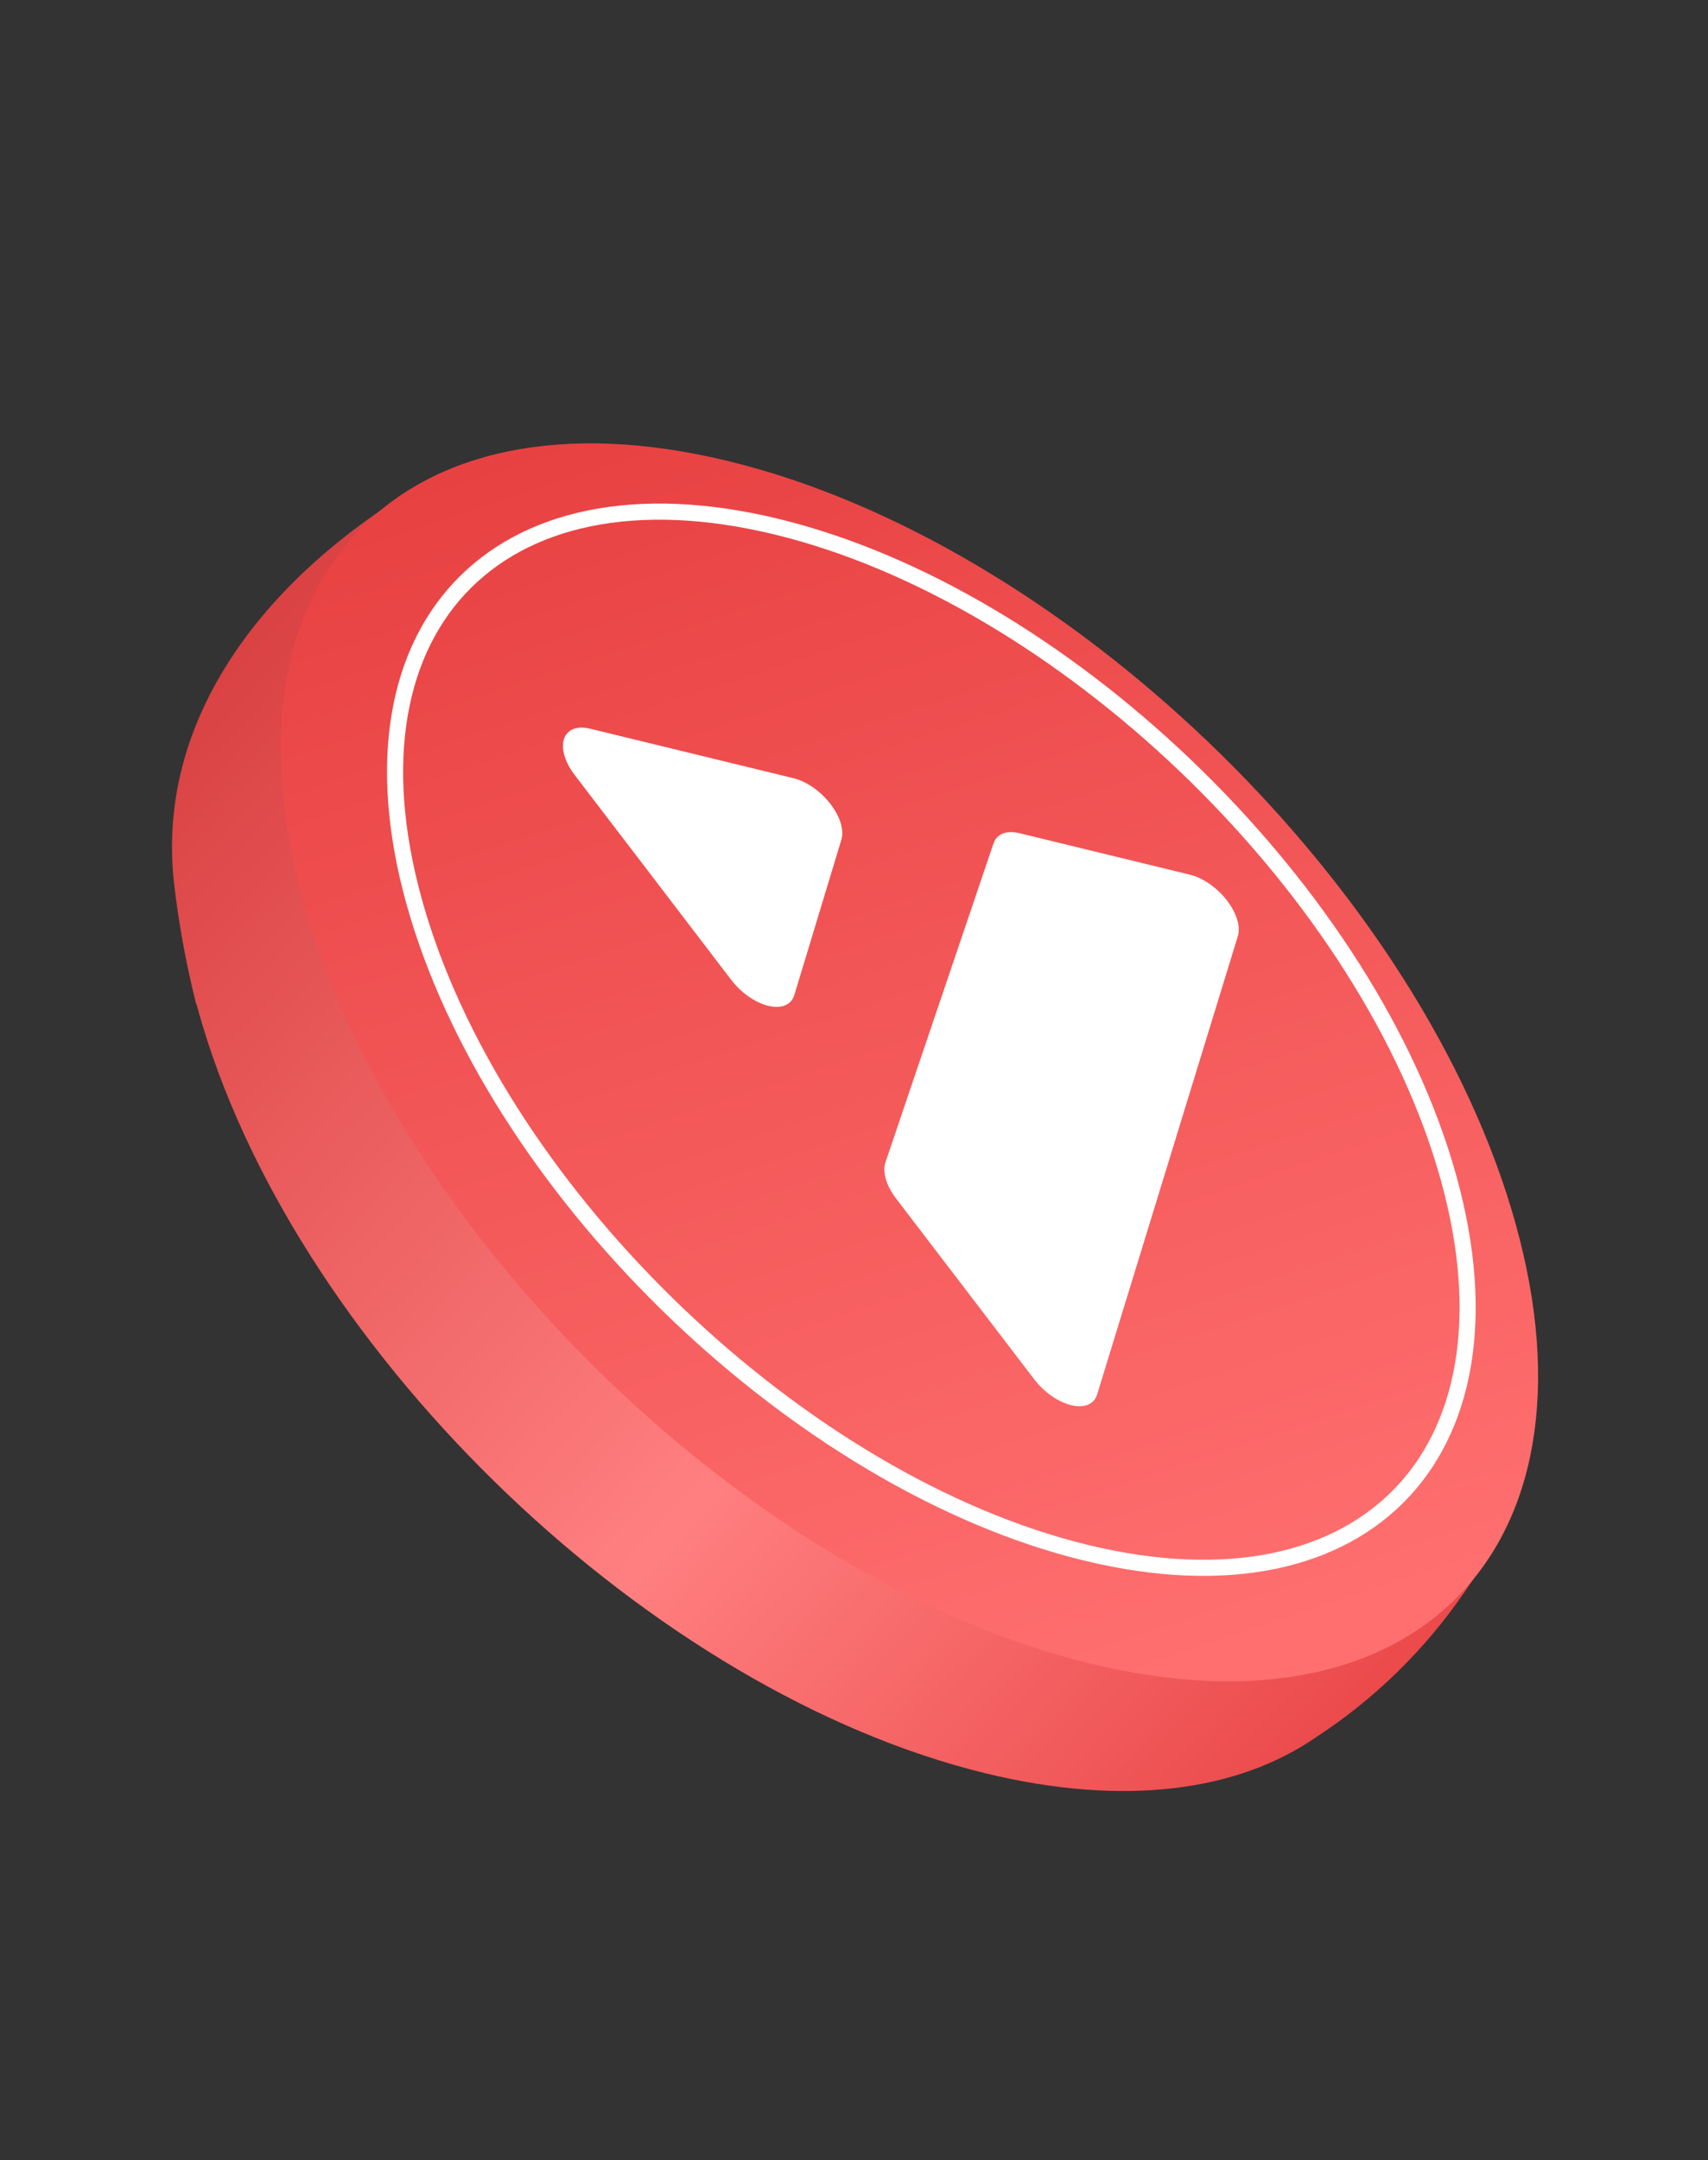 <svg width="106" height="134" viewBox="0 0 106 134" fill="none" xmlns="http://www.w3.org/2000/svg">
<rect x="0" y="0" width="106" height="134" fill="#333333" stroke="none"/>
<path d="M12.575 63.615C12.439 63.164 12.312 62.718 12.194 62.275L12.175 62.286C11.519 59.675 11.084 57.2 10.814 54.9C9.619 44.71 16.295 36.262 24.832 30.868L24.026 35.031C28.133 33.981 33.081 34.041 38.689 35.405C59.318 40.423 81.072 61.189 87.278 81.787C89.123 87.909 89.386 93.326 88.305 97.786L92.675 96.145L90.922 98.707C88.451 102.32 85.305 105.396 81.665 107.766C76.821 111.112 69.77 112.09 61.164 109.997C40.536 104.978 18.781 84.213 12.575 63.615Z" fill="url(#paint0_linear_770_375)"/>
<path d="M19.088 56.811C12.882 36.213 24.574 23.583 45.202 28.602C65.831 33.62 87.585 54.386 93.792 74.984C99.998 95.581 88.307 108.211 67.678 103.193C47.049 98.175 25.295 77.409 19.088 56.811Z" fill="url(#paint1_linear_770_375)"/>
<path d="M25.939 56.743C20.642 39.163 30.622 28.395 48.212 32.674C65.803 36.953 84.365 54.665 89.662 72.245C94.959 89.825 84.979 100.594 67.388 96.314C49.798 92.035 31.236 74.323 25.939 56.743Z" stroke="white"/>
<path d="M63.272 51.684L73.861 54.26C74.253 54.355 74.669 54.551 75.067 54.828C75.466 55.105 75.833 55.453 76.133 55.838C76.432 56.223 76.653 56.632 76.774 57.023C76.895 57.414 76.911 57.774 76.822 58.068L68.088 86.502C67.996 86.799 67.799 87.017 67.516 87.133C67.232 87.249 66.873 87.259 66.476 87.163C66.078 87.066 65.656 86.866 65.252 86.582C64.849 86.299 64.478 85.943 64.179 85.551L55.62 74.355C55.32 73.966 55.099 73.555 54.981 73.162C54.862 72.769 54.85 72.408 54.946 72.115L61.66 52.312C61.757 52.023 61.957 51.813 62.24 51.703C62.523 51.593 62.879 51.587 63.272 51.684ZM52.216 52.09L49.293 61.732C49.201 62.029 49.003 62.246 48.719 62.362C48.435 62.478 48.076 62.488 47.678 62.391C47.281 62.295 46.858 62.094 46.454 61.811C46.05 61.528 45.679 61.172 45.38 60.78L35.661 48.067C35.365 47.679 35.148 47.27 35.032 46.879C34.916 46.488 34.906 46.129 35.001 45.839C35.097 45.549 35.295 45.337 35.577 45.224C35.858 45.111 36.213 45.102 36.606 45.197L49.249 48.273C49.642 48.368 50.059 48.564 50.459 48.842C50.859 49.119 51.227 49.469 51.527 49.855C51.827 50.241 52.049 50.651 52.17 51.043C52.291 51.435 52.307 51.796 52.216 52.09Z" fill="white"/>
<defs>
<linearGradient id="paint0_linear_770_375" x1="14.364" y1="34.025" x2="92.453" y2="104.777" gradientUnits="userSpaceOnUse">
<stop stop-color="#D73D3E"/>
<stop offset="0.579" stop-color="#FF7F80"/>
<stop offset="1" stop-color="#E94344"/>
</linearGradient>
<linearGradient id="paint1_linear_770_375" x1="93.883" y1="98.824" x2="66.82" y2="16.456" gradientUnits="userSpaceOnUse">
<stop offset="0.023" stop-color="#FF6F6F"/>
<stop offset="1" stop-color="#E84142"/>
</linearGradient>
</defs>
</svg>
